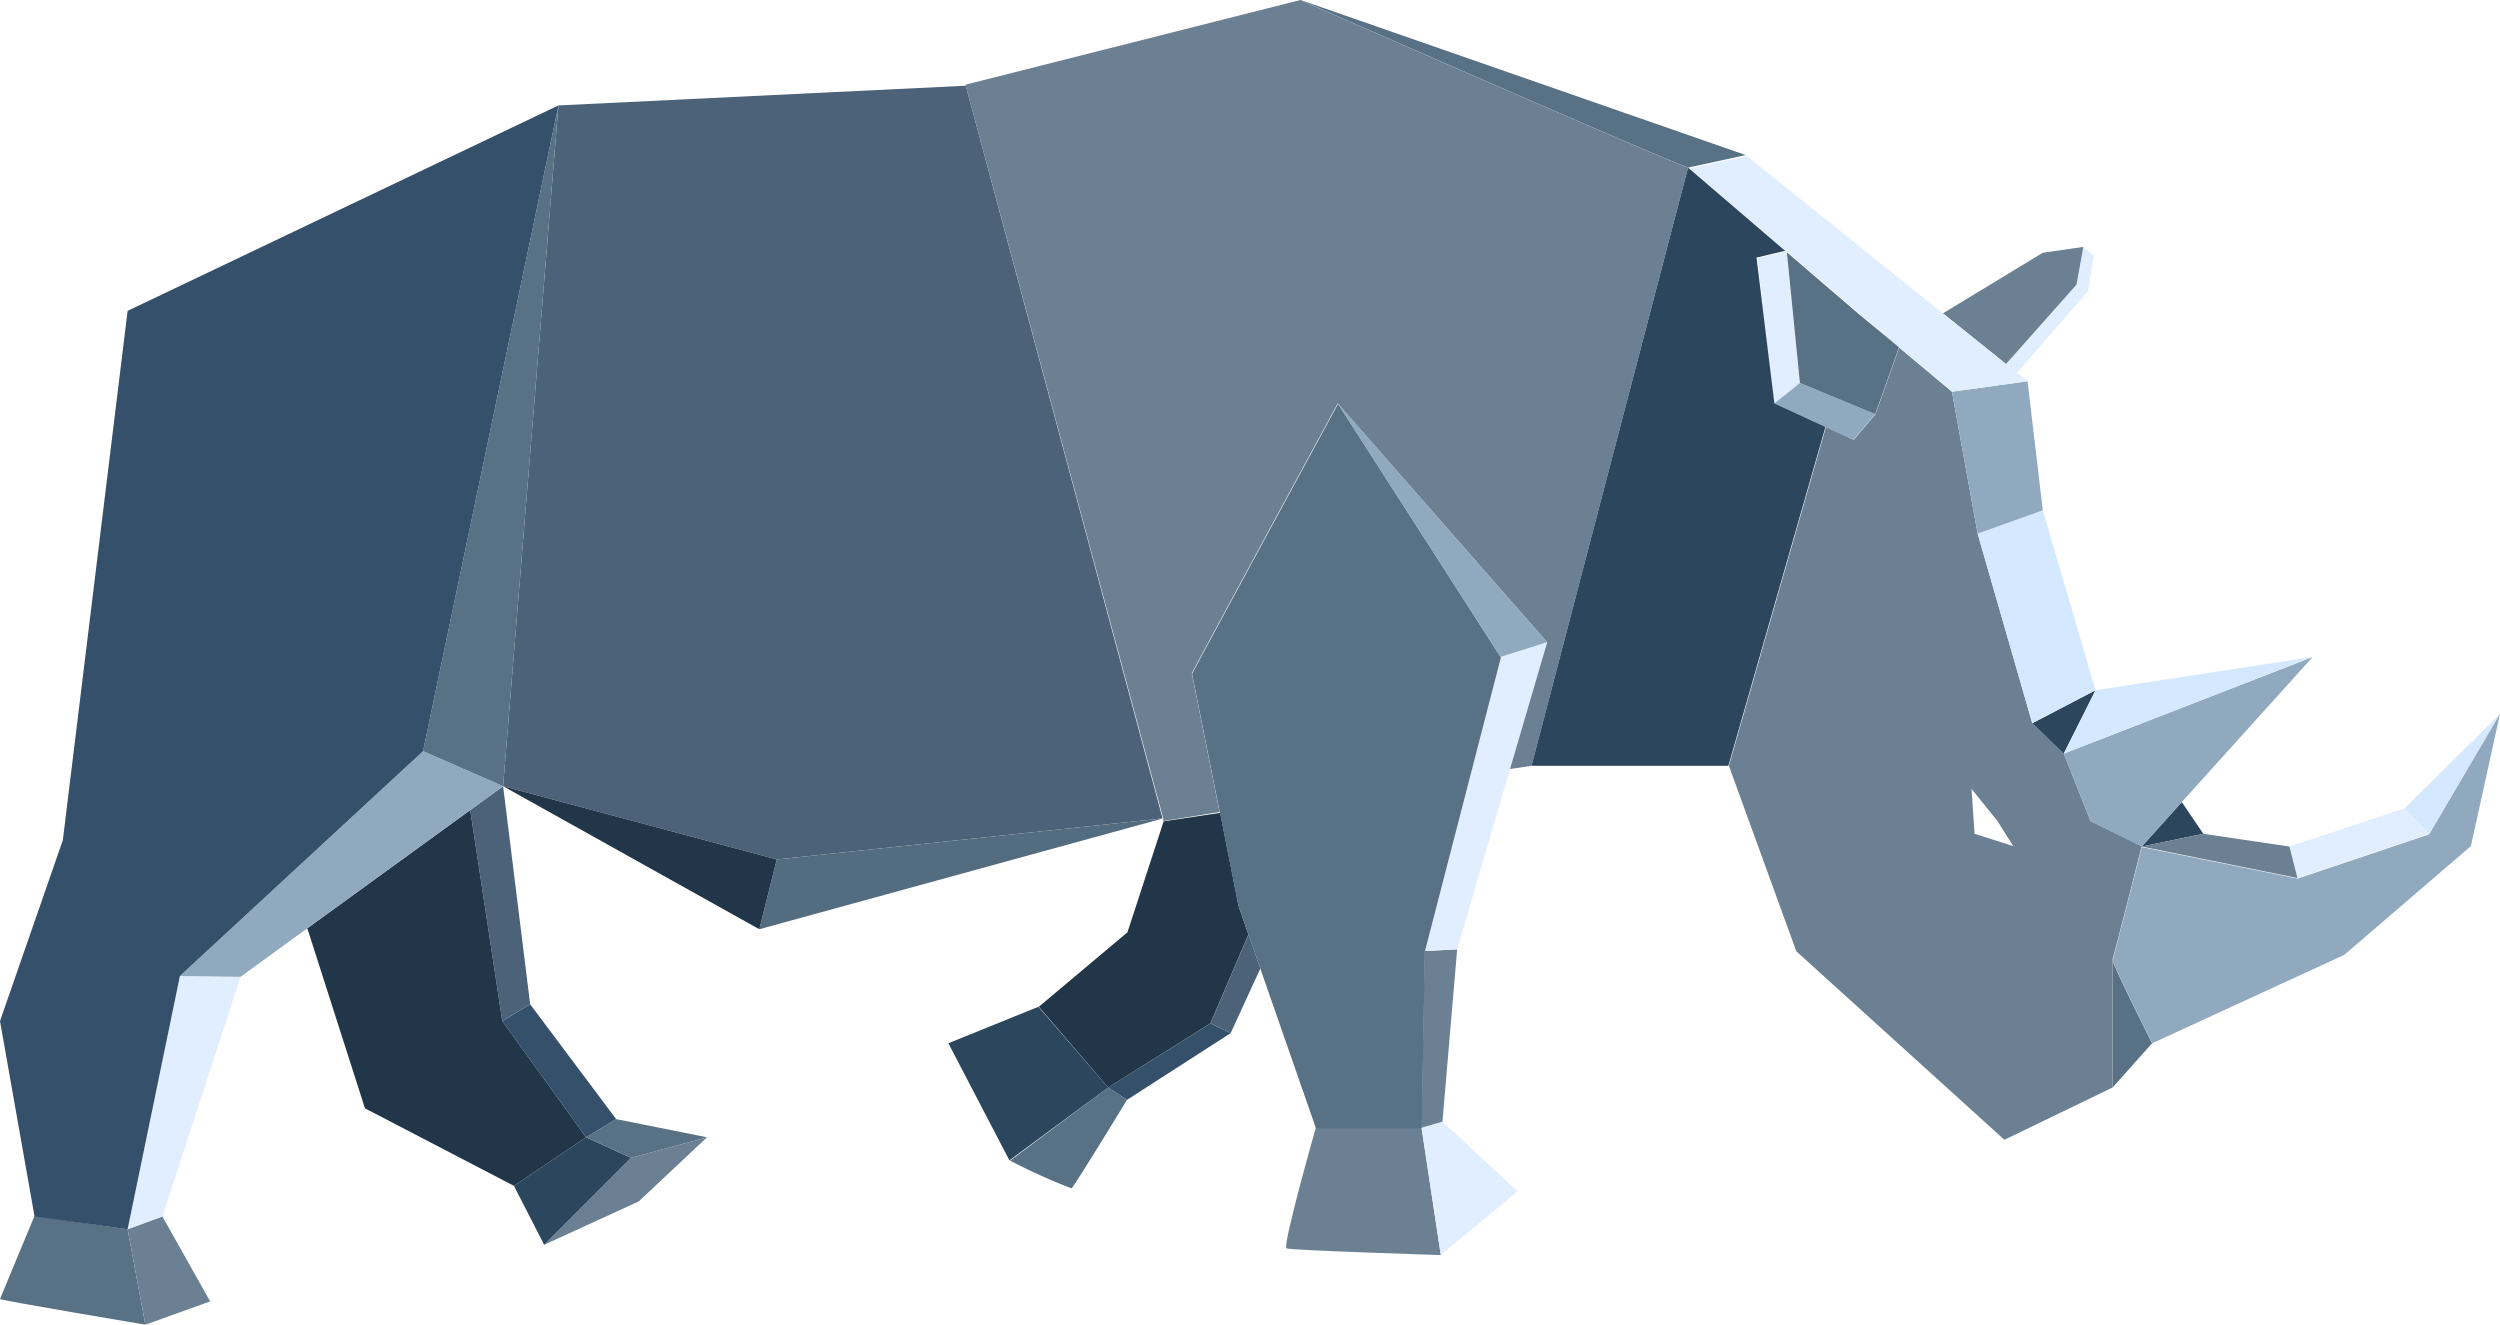 <svg xmlns="http://www.w3.org/2000/svg" viewBox="0 0 180.23 95.5"><defs><style>.cls-1{fill:#2c465e;}.cls-2{fill:#d4e8ff;}.cls-3{fill:#e1eeff;}.cls-4{fill:#6b8092;}.cls-5{fill:#587185;}.cls-6{fill:#91a9bf;}.cls-7{fill:#34506b;}.cls-8{fill:#4b6278;}.cls-9{fill:#223649;}.cls-10{fill:#546c7f;}</style></defs><title>Recurso 7</title><g id="Capa_2" data-name="Capa 2"><g id="Capa_1-2" data-name="Capa 1"><polygon class="cls-1" points="157.29 57.82 158.84 60.11 154.4 61.03 157.29 57.82"/><polygon class="cls-2" points="180.23 51.47 175.11 60.11 173.35 58.27 180.23 51.47"/><polygon class="cls-3" points="173.35 58.27 175.11 60.11 165.63 63.3 165.05 61.03 173.35 58.27"/><polygon class="cls-4" points="165.05 61.03 165.63 63.3 154.4 61.03 158.84 60.11 165.05 61.03"/><path class="cls-5" d="M155.15,75.21,152.3,78.4V69.21C152.39,69.76,155.15,75.21,155.15,75.21Z"/><path class="cls-6" d="M180.23,51.47,178.13,61,169,68.84l-13.84,6.37s-2.76-5.45-2.85-6v0c.08-.25,2.1-8.14,2.1-8.14l11.23,2.27,9.48-3.19Z"/><path class="cls-4" d="M140.72,28.24l1.85,10.23,3.94,13.67,2.27,2.18,1.93,4.87L154.4,61s-2,7.89-2.1,8.14V78.4l-7.8,3.77-15-13.59-4.86-13.37,7-24.43,2,.93,1.57-1.85,1.71-4.81ZM145.14,61,144,59.19l-1.87-2.32.22,3.24Z"/><polygon class="cls-6" points="166.73 47.36 157.29 57.82 154.4 61.03 150.71 59.19 148.78 54.33 166.73 47.36"/><polygon class="cls-1" points="151.07 49.76 148.78 54.33 146.51 52.14 151.07 49.76"/><polygon class="cls-2" points="166.73 47.36 148.78 54.33 151.07 49.76 166.73 47.36"/><polygon class="cls-2" points="147.27 36.79 151.07 49.76 146.51 52.14 142.57 38.47 147.27 36.79"/><polygon class="cls-6" points="146.17 27.48 147.27 36.79 142.57 38.47 140.72 28.24 146.17 27.48"/><polygon class="cls-3" points="150.95 18.42 150.53 20.99 145.41 26.88 144.62 26.24 149.7 20.52 150.19 17.8 150.95 18.42"/><polygon class="cls-4" points="150.19 17.8 149.7 20.52 144.62 26.24 140.07 22.59 147.27 18.22 150.19 17.8"/><path class="cls-5" d="M125.85,11.18l-4.14.9C120.49,11.75,94.17.18,93.76,0Z"/><path class="cls-3" d="M145.41,26.88l.76.61-5.45.75-3.82-3.19,0,0-8.05-6.9h-.06l-7-6,4.14-.9,14.22,11.41,4.55,3.65Z"/><polygon class="cls-3" points="128.82 18.19 129.76 27.61 127.92 29.08 126.69 18.62 128.75 18.13 128.82 18.19"/><polygon class="cls-6" points="131.6 30.78 127.92 29.08 129.76 27.61 135.19 29.86 133.62 31.7 131.6 30.78"/><path class="cls-5" d="M136.9,25.05l-1.71,4.81-5.43-2.25-.94-9.42,5.12,4.4L136.86,25Z"/><path class="cls-1" d="M127.92,29.08l3.68,1.7-7,24.43h-14.2l11.29-43.13,7,6-2.06.49Z"/><path class="cls-5" d="M79.89,78.4l1.36.89s-3.82,6.26-4,6.38a41.3,41.3,0,0,1-4.43-2Z"/><polygon class="cls-1" points="74.86 72.58 79.89 78.4 72.77 83.65 68.37 75.21 74.86 72.58"/><polygon class="cls-7" points="88.72 74.48 81.25 79.29 79.89 78.4 87.27 73.78 88.72 74.48"/><polygon class="cls-8" points="90.01 67.37 90.86 69.82 88.72 74.48 87.27 73.78 90.01 67.37"/><path class="cls-9" d="M89.29,65.31,90,67.37l-2.74,6.41L79.89,78.4l-5-5.82,6.39-5.37,2.61-8,4.08-.61Z"/><path class="cls-4" d="M102.48,81.3l1.39,9.18S93.08,90.14,92.75,90s2.12-8.73,2.12-8.73Z"/><polygon class="cls-3" points="109.41 85.89 103.87 90.47 102.48 81.3 103.99 80.86 109.41 85.89"/><polygon class="cls-4" points="105.05 68.44 103.99 80.86 102.48 81.3 102.7 68.56 105.05 68.44"/><polygon class="cls-3" points="108.86 55.44 105.05 68.44 102.7 68.56 108.18 47.36 111.53 46.3 108.86 55.44"/><polygon class="cls-6" points="96.44 29.08 111.53 46.3 108.18 47.36 96.44 29.08"/><path class="cls-5" d="M87.94,58.58l-2-10c.45-.9,10.52-19.46,10.52-19.46l11.74,18.28-5.48,21.2-.22,12.74H94.87l-4-11.48L90,67.37l-.72-2.06Z"/><path class="cls-4" d="M83.86,59.19l0-.18h0L69.62,6.18l0-.08L93.75,0h0c.41.18,26.73,11.75,27.95,12.08L110.42,55.21l-1.56.23,2.68-9.14L96.44,29.08S86.37,47.64,85.92,48.54l2,10Z"/><polygon class="cls-8" points="69.62 6.18 83.81 59 56 61.96 36.27 56.68 40.26 7.6 69.62 6.18"/><polygon class="cls-10" points="83.81 59 83.81 59.01 54.74 66.99 56 61.96 83.81 59"/><polygon class="cls-9" points="56 61.96 54.74 66.99 36.27 56.68 56 61.96"/><polygon class="cls-4" points="50.97 81.99 46.05 86.61 39.23 89.74 45.49 83.47 50.97 81.99"/><polygon class="cls-1" points="45.49 83.47 39.23 89.74 37.05 85.49 42.25 81.99 45.49 83.47"/><polygon class="cls-5" points="50.97 81.99 45.49 83.47 42.25 81.99 44.42 80.68 50.97 81.99"/><polygon class="cls-7" points="38.22 72.4 44.42 80.68 42.25 81.99 36.21 73.61 38.22 72.4"/><polygon class="cls-8" points="36.27 56.68 38.22 72.4 36.21 73.61 33.9 58.4 36.27 56.68"/><polygon class="cls-9" points="36.21 73.61 42.25 81.99 37.05 85.49 26.31 79.9 22.19 67.03 22.13 66.94 33.9 58.4 36.21 73.61"/><path class="cls-5" d="M9.2,88.62l1.28,6.88S0,93.74,0,93.65l2.49-6Z"/><polygon class="cls-4" points="11.71 87.7 15.15 93.82 10.48 95.5 9.2 88.62 11.71 87.7"/><polygon class="cls-3" points="17.34 70.42 11.71 87.7 9.2 88.62 12.97 70.36 17.34 70.42"/><polygon class="cls-6" points="36.27 56.68 33.9 58.4 22.13 66.94 17.34 70.42 12.97 70.36 30.5 54.15 36.27 56.68"/><polygon class="cls-5" points="40.26 7.6 36.27 56.68 30.5 54.15 40.26 7.6"/><polygon class="cls-7" points="40.26 7.6 30.5 54.15 12.97 70.36 9.2 88.62 2.49 87.7 0 73.61 4.53 60.57 9.2 22.41 40.26 7.6"/></g></g></svg>